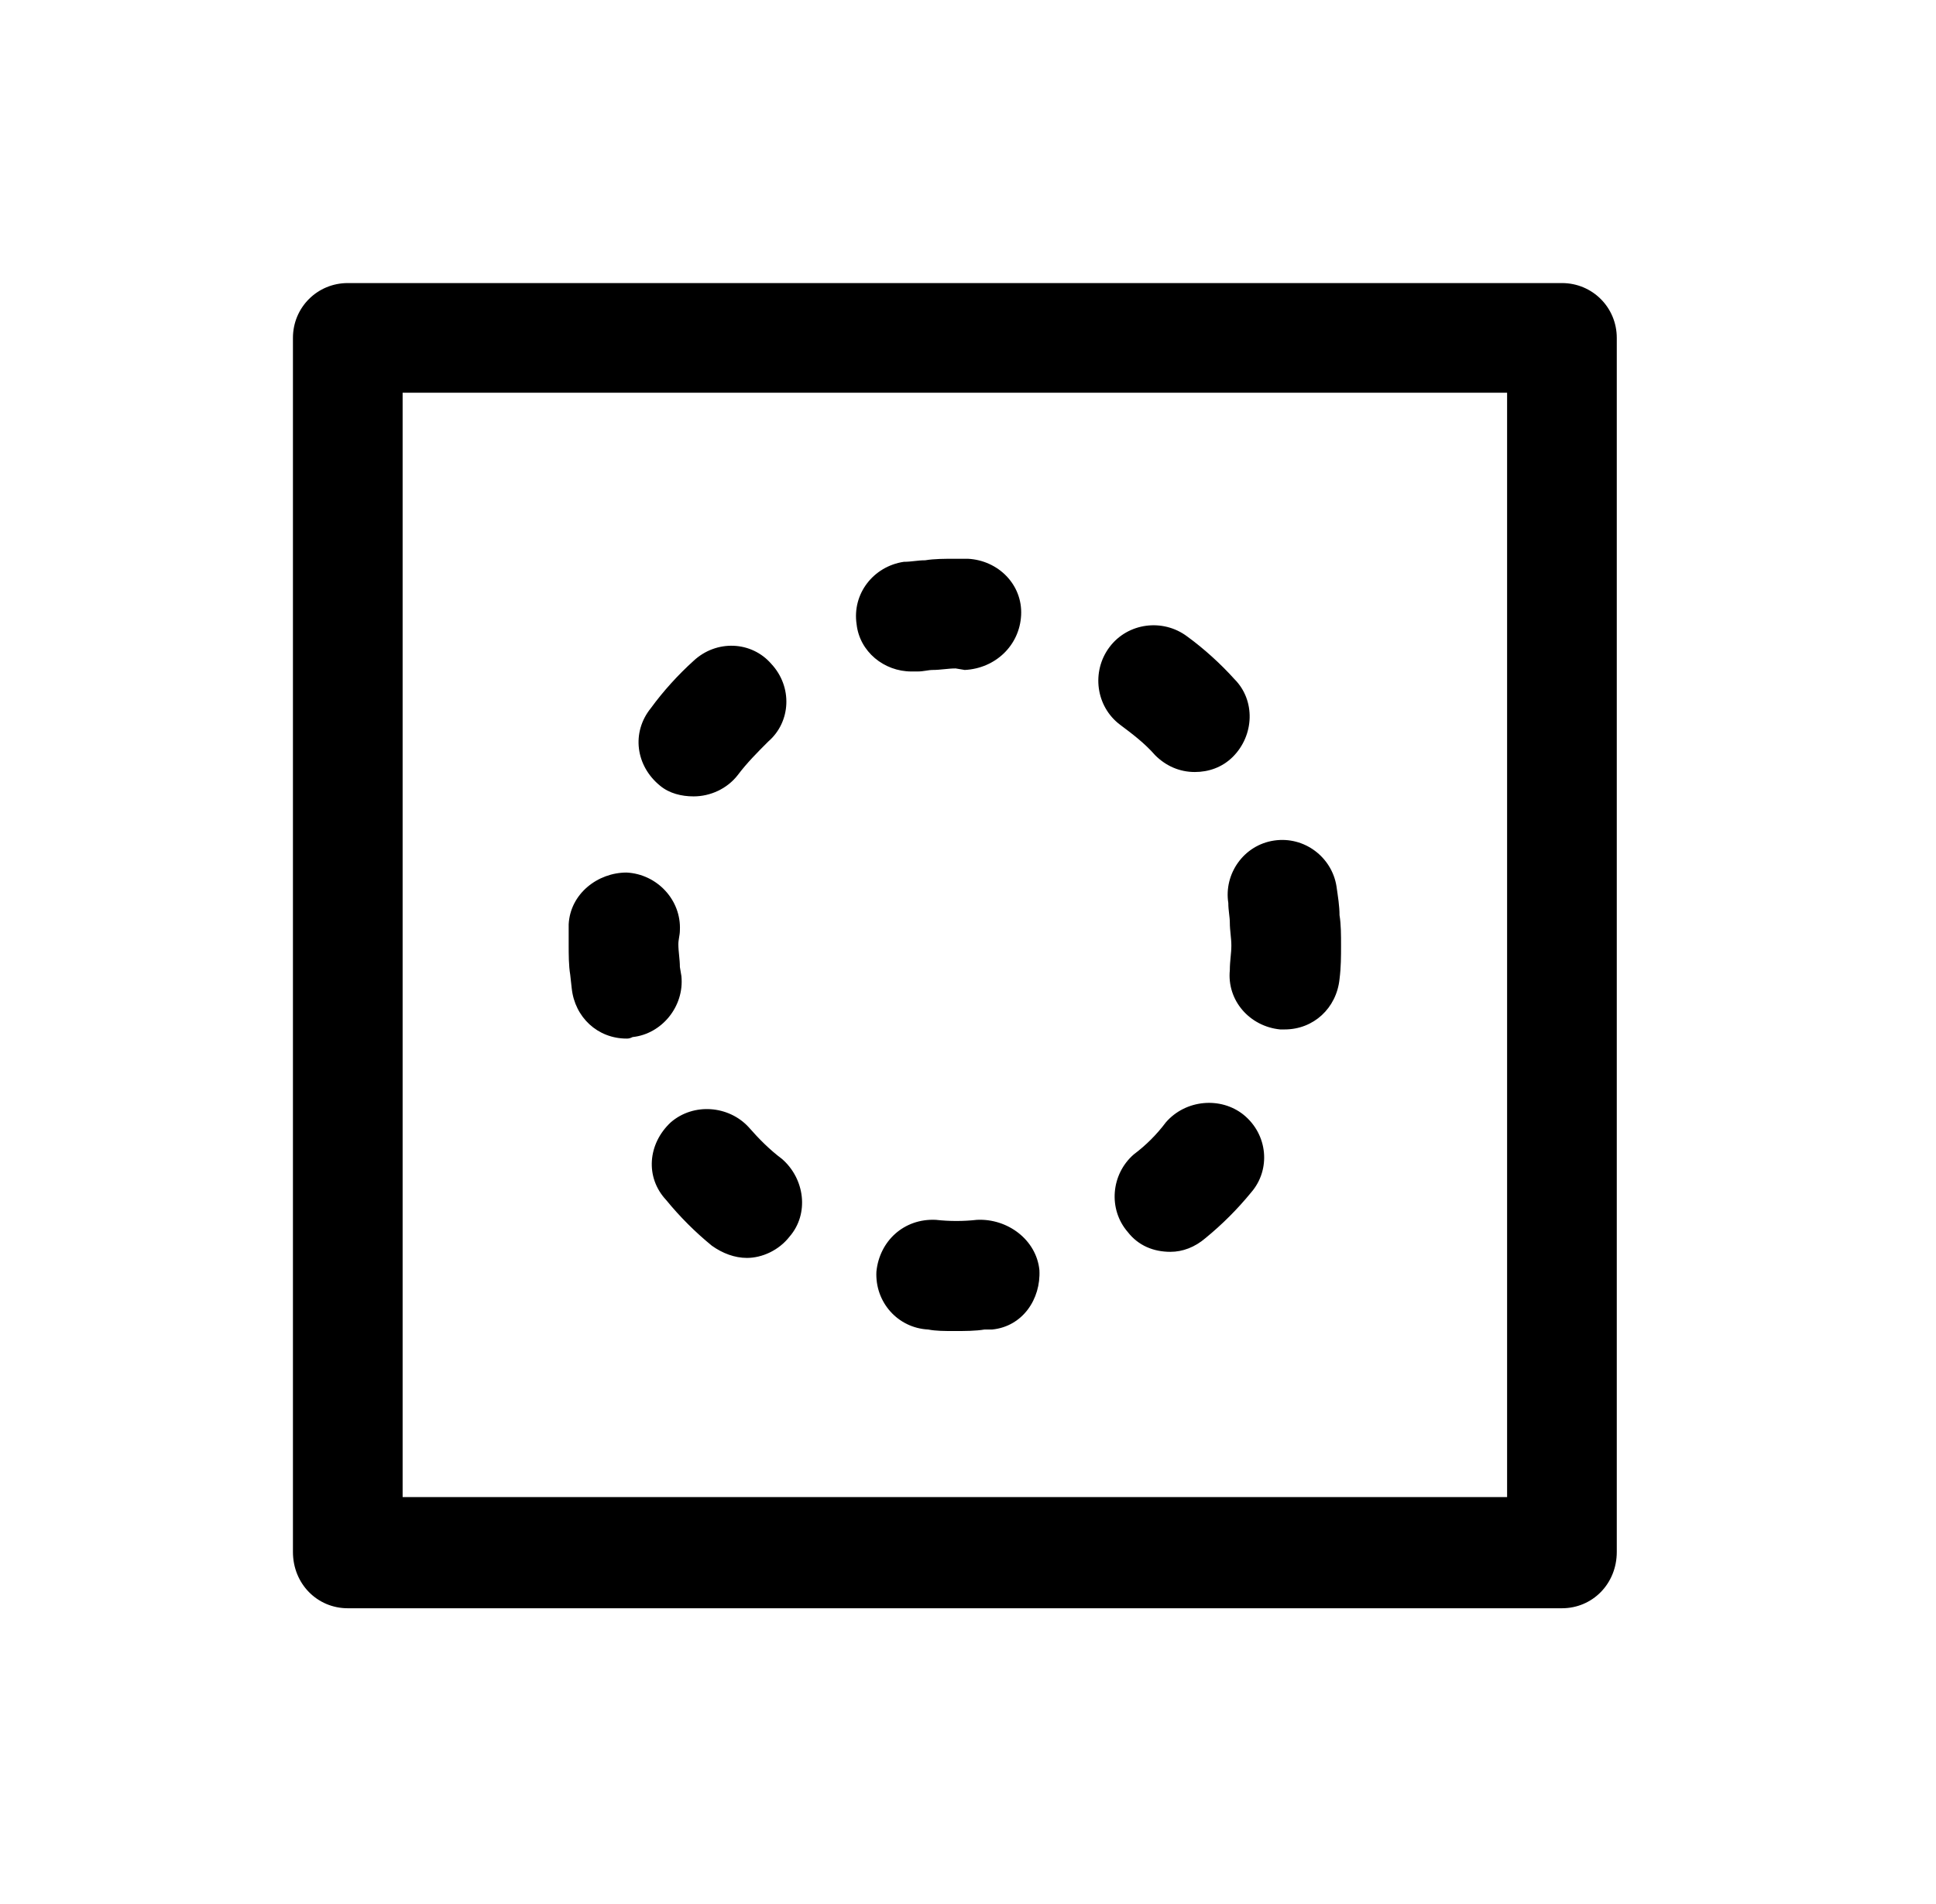 <svg width="61" height="60" viewBox="0 0 61 60" xmlns="http://www.w3.org/2000/svg">
<path d="M23.582 35.512C22.958 34.84 21.854 34.744 21.134 35.368C20.414 36.04 20.318 37.096 20.99 37.816C21.422 38.344 21.902 38.824 22.43 39.256C22.766 39.496 23.15 39.64 23.534 39.64C24.014 39.64 24.542 39.4 24.878 38.968C25.502 38.248 25.358 37.144 24.638 36.52C24.254 36.232 23.918 35.896 23.582 35.512ZM18.014 31.144C18.11 32.056 18.83 32.728 19.742 32.728C19.79 32.728 19.838 32.728 19.934 32.68C20.846 32.584 21.566 31.72 21.47 30.76L21.422 30.472C21.422 30.232 21.374 29.992 21.374 29.752C21.374 29.608 21.422 29.464 21.422 29.32C21.47 28.36 20.702 27.544 19.742 27.496C18.83 27.496 17.966 28.168 17.918 29.128C17.918 29.368 17.918 29.56 17.918 29.752C17.918 30.088 17.918 30.424 17.966 30.712L18.014 31.144ZM21.854 25.096C22.382 25.096 22.91 24.856 23.246 24.424C23.534 24.04 23.87 23.704 24.206 23.368C24.926 22.744 24.974 21.64 24.302 20.92C23.678 20.2 22.574 20.152 21.854 20.824C21.374 21.256 20.894 21.784 20.51 22.312C19.886 23.08 20.03 24.136 20.798 24.76C21.086 25 21.47 25.096 21.854 25.096ZM28.718 21.16C28.766 21.16 28.862 21.16 28.91 21.16C29.102 21.16 29.246 21.112 29.39 21.112C29.63 21.112 29.87 21.064 30.11 21.064L30.398 21.112C31.358 21.064 32.126 20.344 32.174 19.384C32.222 18.424 31.454 17.656 30.494 17.608H30.11C29.774 17.608 29.438 17.608 29.15 17.656C28.91 17.656 28.718 17.704 28.478 17.704C27.518 17.848 26.846 18.712 26.99 19.672C27.086 20.536 27.854 21.16 28.718 21.16ZM36.734 35.368C36.446 35.752 36.11 36.088 35.726 36.376C35.006 37 34.91 38.104 35.534 38.824C35.87 39.256 36.35 39.448 36.878 39.448C37.262 39.448 37.646 39.304 37.982 39.016C38.51 38.584 38.99 38.104 39.422 37.576C40.046 36.856 39.95 35.752 39.182 35.128C38.462 34.552 37.358 34.648 36.734 35.368ZM38.702 28.456C38.702 28.696 38.75 28.888 38.75 29.08C38.75 29.32 38.798 29.56 38.798 29.8C38.798 30.04 38.75 30.28 38.75 30.568C38.654 31.528 39.374 32.344 40.334 32.44C40.382 32.44 40.43 32.44 40.478 32.44C41.39 32.44 42.11 31.768 42.206 30.856C42.254 30.472 42.254 30.136 42.254 29.8C42.254 29.464 42.254 29.128 42.206 28.84C42.206 28.552 42.158 28.264 42.11 27.928C41.966 27.016 41.102 26.344 40.142 26.488C39.182 26.632 38.558 27.544 38.702 28.456ZM30.782 38.44C30.35 38.488 29.918 38.488 29.486 38.44C28.478 38.392 27.71 39.112 27.614 40.072C27.566 41.032 28.286 41.848 29.246 41.896C29.486 41.944 29.774 41.944 30.062 41.944C30.398 41.944 30.734 41.944 31.022 41.896H31.262C32.222 41.8 32.798 40.936 32.75 40.024C32.654 39.064 31.742 38.392 30.782 38.44ZM36.398 23.8C36.734 24.136 37.166 24.328 37.646 24.328C38.078 24.328 38.51 24.184 38.846 23.848C39.518 23.176 39.566 22.072 38.894 21.4C38.462 20.92 37.934 20.44 37.406 20.056C36.638 19.48 35.534 19.624 34.958 20.392C34.382 21.16 34.526 22.264 35.294 22.84C35.678 23.128 36.062 23.416 36.398 23.8ZM47.486 47.176H12.686V12.376H47.486V47.176ZM49.214 8.92H10.958C9.998 8.92 9.23 9.688 9.23 10.648V48.904C9.23 49.912 9.998 50.68 10.958 50.68H49.214C50.174 50.68 50.942 49.912 50.942 48.904V10.648C50.942 9.688 50.174 8.92 49.214 8.92Z"/>
</svg>

